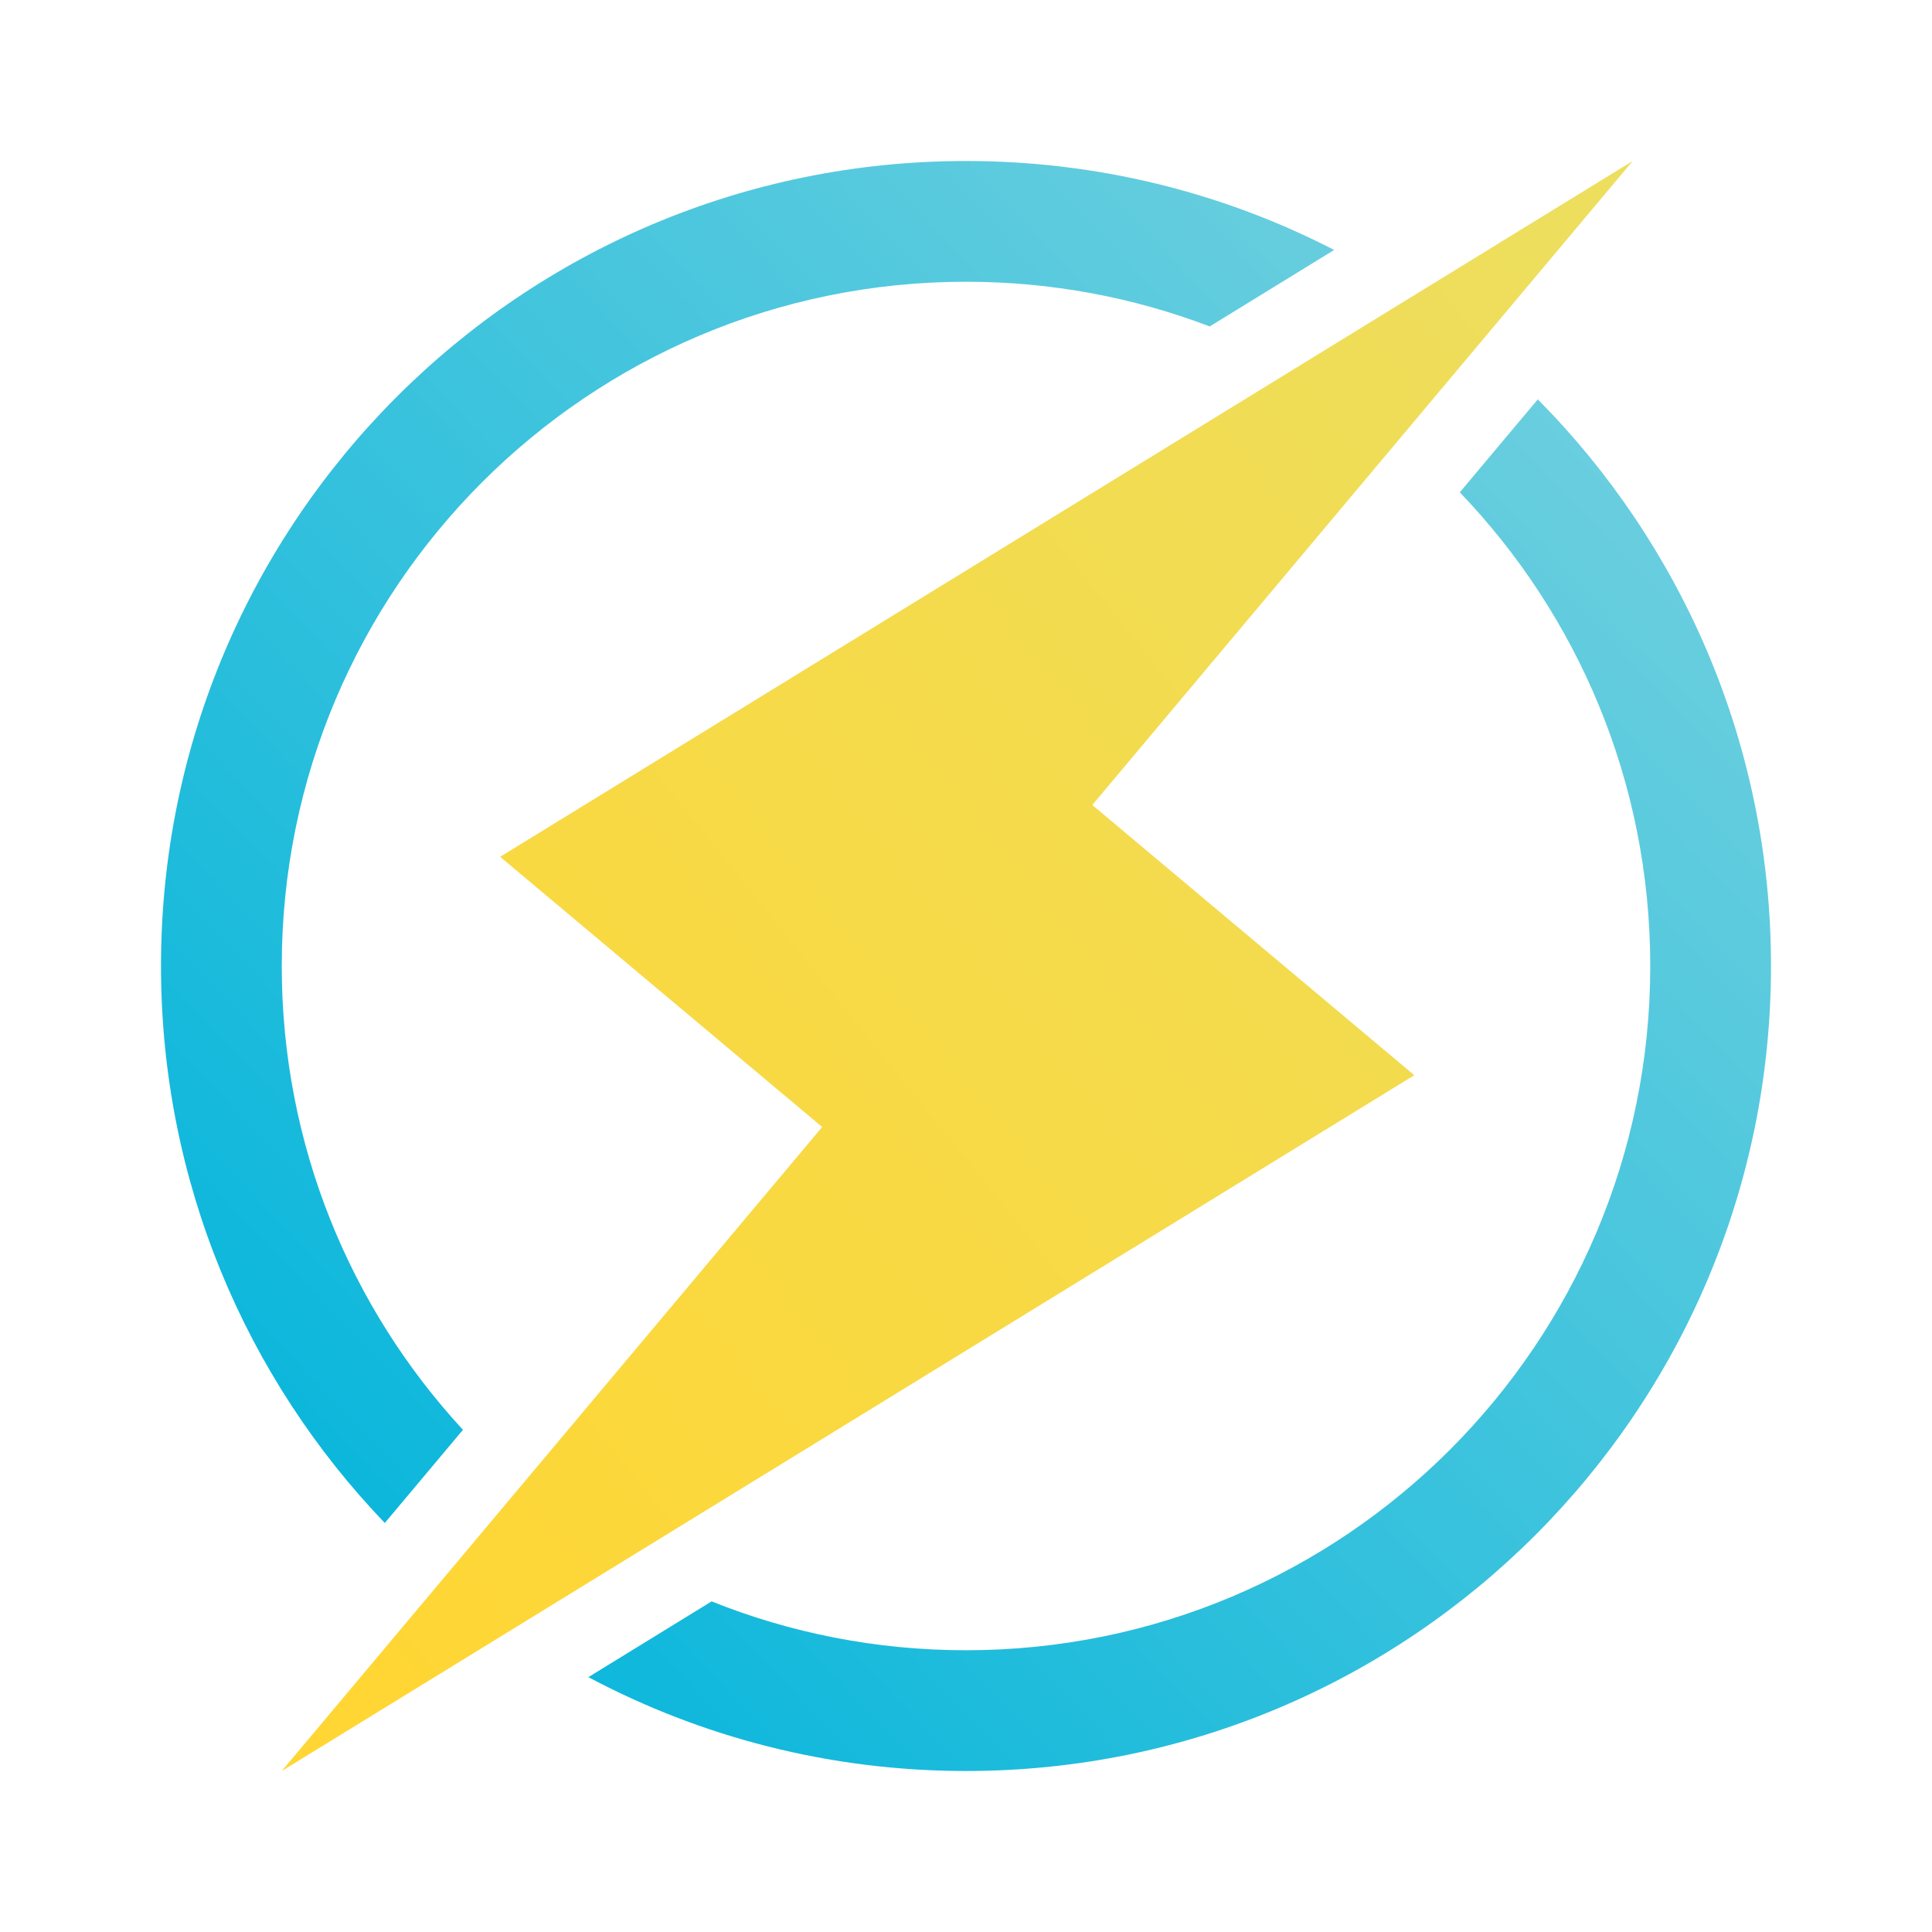 <svg width="48" height="48" viewBox="0 0 48 48" fill="none" xmlns="http://www.w3.org/2000/svg">
    <path fill-rule="evenodd" clip-rule="evenodd"
        d="M44 24C44 35.046 35.046 44 24 44C20.61 44 17.416 43.156 14.618 41.668L17.68 39.786C19.634 40.569 21.767 41 24 41C28.694 41 32.944 39.097 36.021 36.021C39.097 32.944 41 28.694 41 24C41 19.433 39.199 15.286 36.268 12.232L38.206 9.922C41.788 13.537 44 18.51 44 24ZM24 4C27.296 4 30.406 4.797 33.147 6.21L30.055 8.11C28.174 7.393 26.133 7 24 7C19.306 7 15.056 8.903 11.979 11.979C8.903 15.056 7 19.306 7 24C7 28.447 8.707 32.495 11.502 35.524L9.56 37.838C6.116 34.245 4 29.37 4 24C4 12.954 12.954 4 24 4Z"
        fill="url(#paint0_linear)" />
    <path fill-rule="evenodd" clip-rule="evenodd"
        d="M40.564 4L27.138 20L35.138 26.713L7 44L20.426 28L12.426 21.287L40.564 4Z" fill="url(#paint1_linear)" />
    <defs>
        <linearGradient id="paint0_linear" x1="6.417" y1="41.897" x2="42.616" y2="7.171"
            gradientUnits="userSpaceOnUse">
            <stop stop-color="#00B4DB" />
            <stop offset="1" stop-color="#75D1DF" />
        </linearGradient>
        <linearGradient id="paint1_linear" x1="9.028" y1="41.897" x2="44.422" y2="13.407"
            gradientUnits="userSpaceOnUse">
            <stop stop-color="#FFD633" />
            <stop offset="1" stop-color="#EDDE5D" />
        </linearGradient>
    </defs>
</svg>